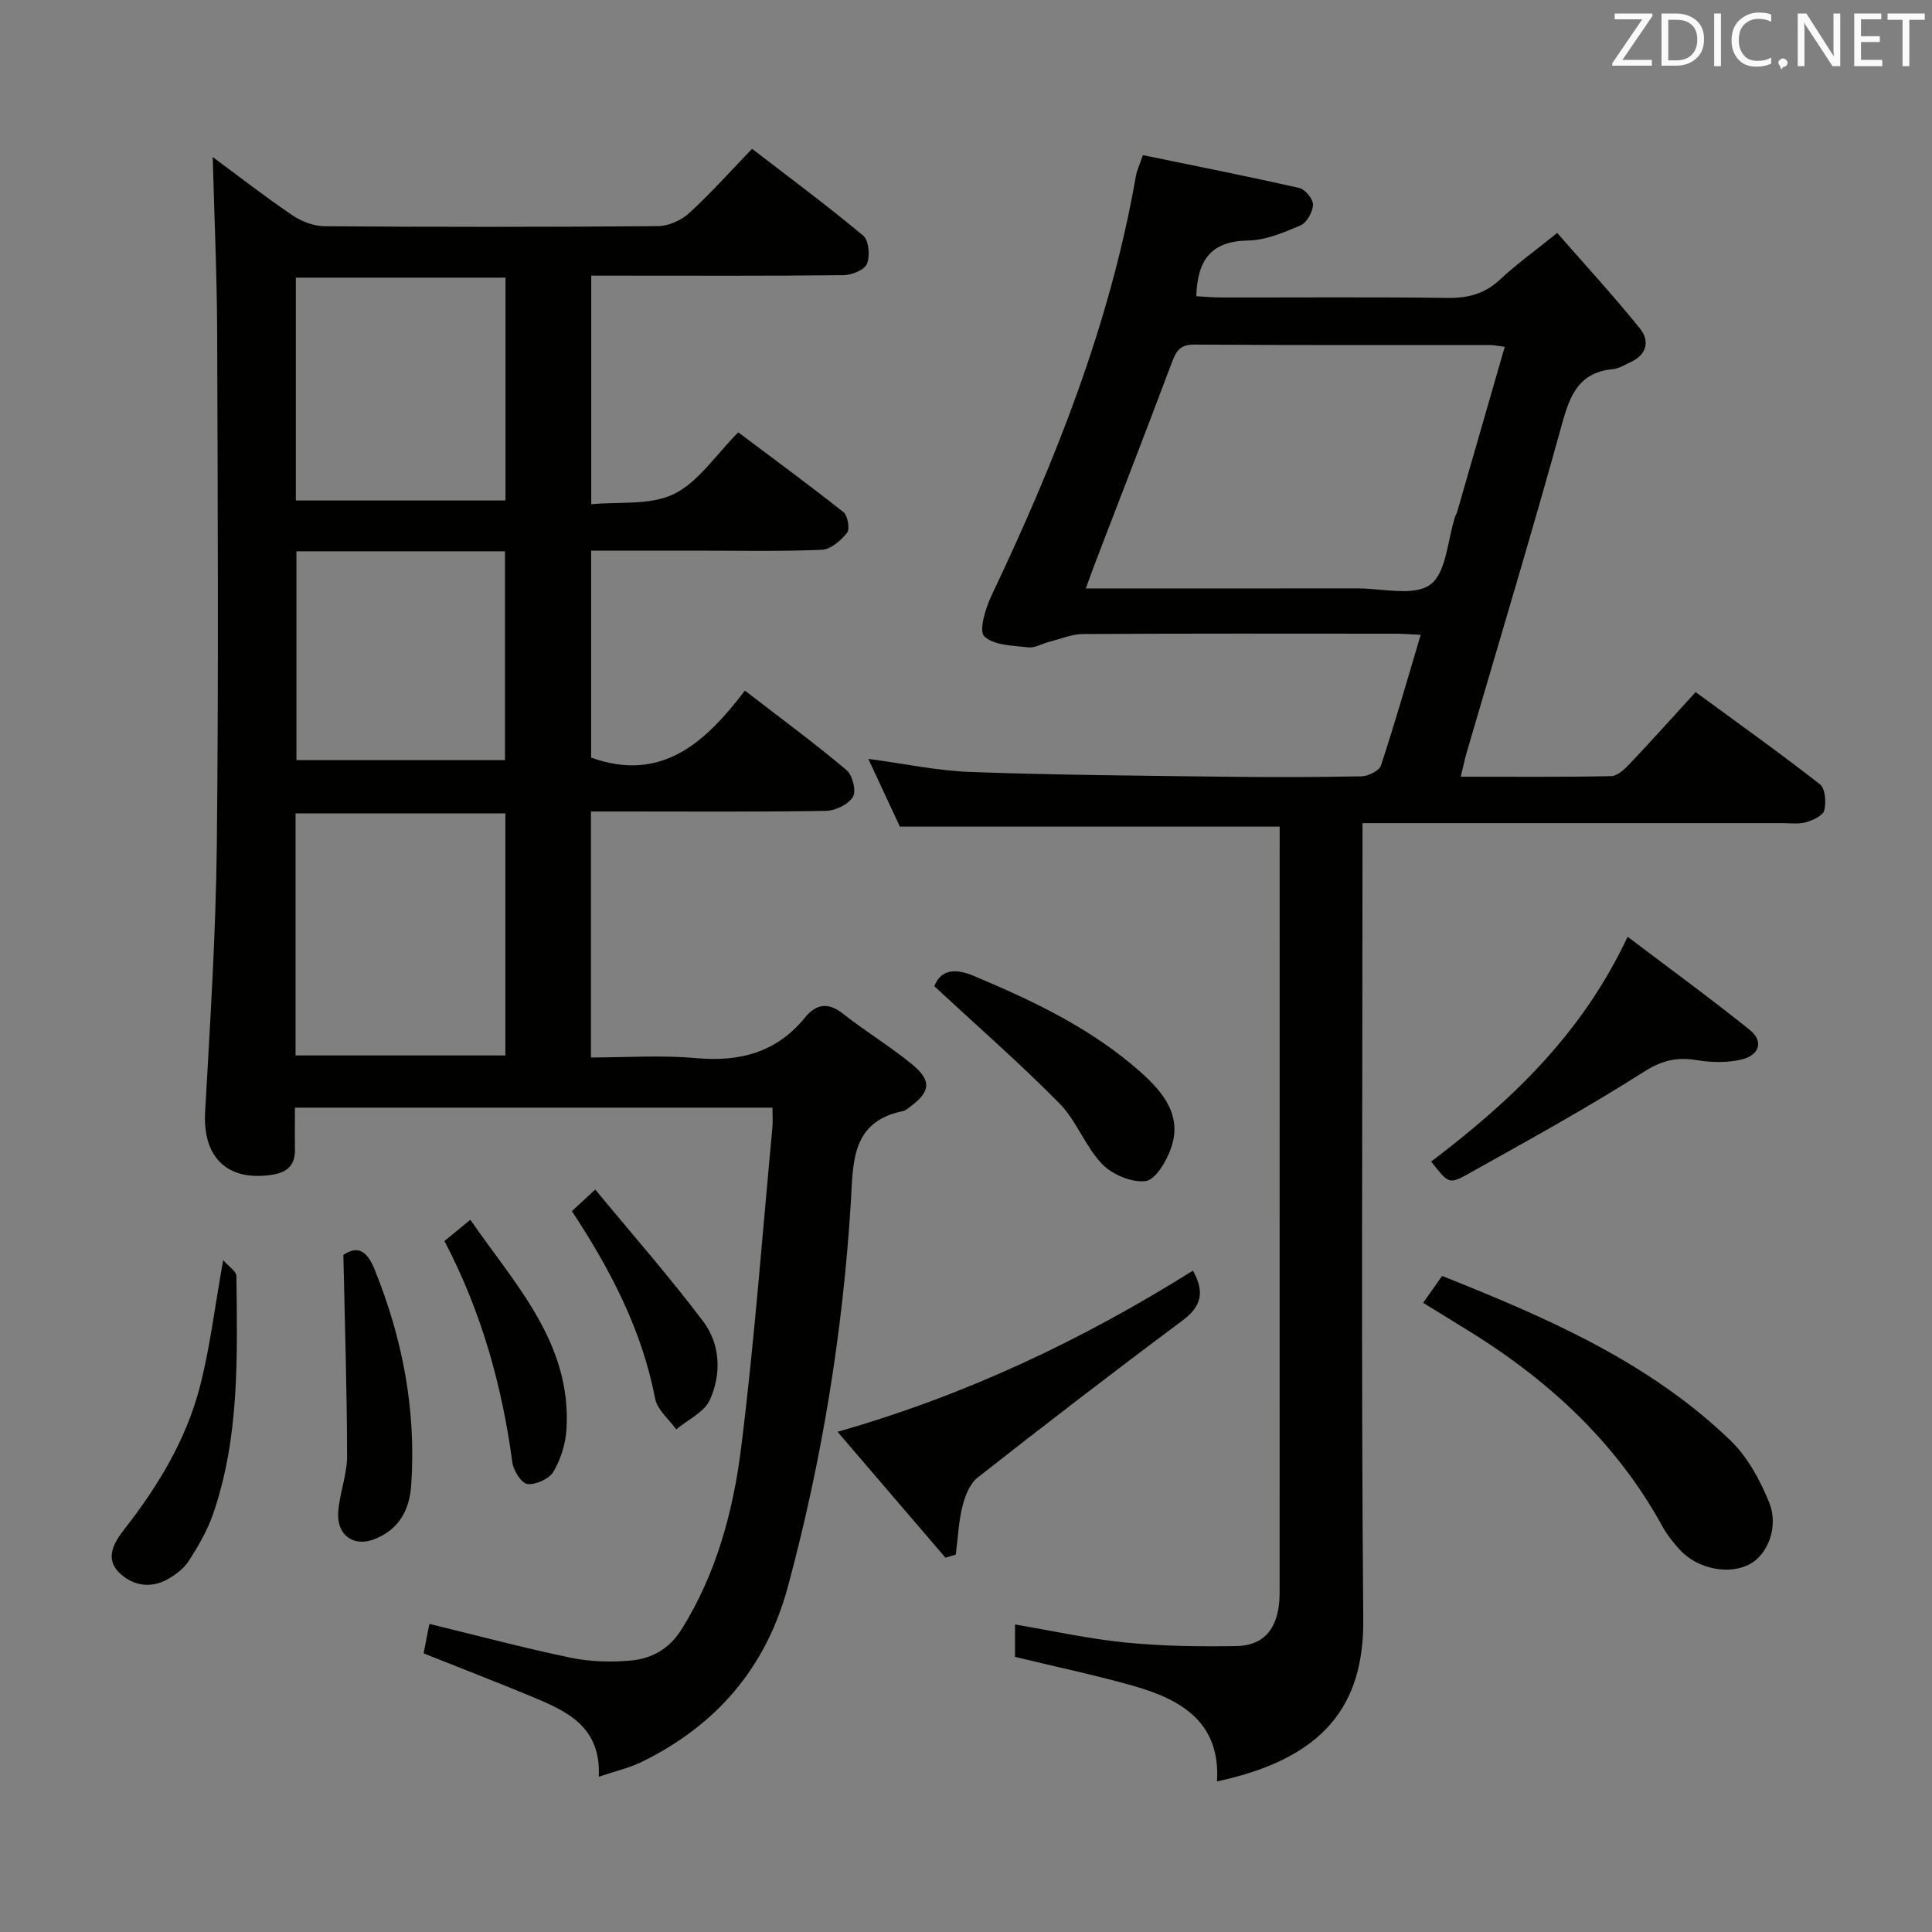 <svg enable-background="new 0 0 400 400" viewBox="0 0 400 400" xmlns="http://www.w3.org/2000/svg"><rect x="0" y="0" width="400" height="400" fill="#808080" stroke="none"/><g fill="#010100"><path d="m159.93 229.33c-33.17 0-65.75 0-98.87 0 0 3.04-.04 5.83.01 8.61.06 3.25-1.55 4.79-4.72 5.28-9.29 1.43-14.41-3.58-13.88-13.02 1.03-18.42 2.22-36.85 2.42-55.29.38-35.32.19-70.65.07-105.98-.04-12.09-.6-24.18-.92-36.42 5.11 3.78 10.65 8.08 16.43 12.02 1.91 1.3 4.47 2.3 6.75 2.31 22.99.17 45.99.17 68.99-.02 2.18-.02 4.81-1.18 6.44-2.67 4.42-4.03 8.41-8.52 13.06-13.34 7.94 6.12 15.66 11.83 23.01 17.98 1.17.98 1.44 4.2.78 5.83-.51 1.26-3.13 2.33-4.83 2.35-15.5.18-30.99.1-46.49.1-1.81 0-3.62 0-5.77 0v47.33c5.78-.57 12.23.27 17.1-2.11 5.09-2.49 8.66-8.09 13.34-12.78 7.32 5.5 14.65 10.87 21.76 16.51.9.72 1.39 3.49.77 4.28-1.27 1.6-3.39 3.46-5.24 3.53-8.82.36-17.66.17-26.49.17-6.97 0-13.95 0-21.26 0v42.86c14.63 5.24 23.71-3.21 31.83-13.88 7.48 5.77 14.44 10.9 21.04 16.45 1.24 1.04 2.06 4.34 1.33 5.55-.94 1.56-3.61 2.86-5.57 2.9-14.16.24-28.33.13-42.49.13-1.96 0-3.93 0-6.18 0v50.93c7.26 0 14.56-.52 21.76.13 9.05.82 16.64-1.16 22.52-8.36 2.39-2.93 4.85-3.26 7.99-.77 4.56 3.61 9.58 6.64 14.09 10.31 4.27 3.47 3.99 5.8-.41 8.99-.4.29-.81.69-1.27.78-10.94 2.17-10.37 10.84-10.88 19.02-1.67 26.94-6 53.44-13.04 79.52-4.55 16.84-14.84 28.67-30.28 36.24-2.47 1.21-5.24 1.83-8.86 3.06.51-10.58-6.86-13.69-14.2-16.73-7.19-2.98-14.45-5.78-22.07-8.82.39-1.99.79-4.03 1.2-6.1 10.02 2.44 19.6 5 29.29 7.01 4.01.83 8.3.95 12.39.58 4.37-.4 8-2.39 10.57-6.52 7.2-11.56 10.66-24.43 12.3-37.59 2.74-21.91 4.37-43.96 6.44-65.95.15-1.31.04-2.64.04-4.41zm-98.74-10.81h43.44c0-16.98 0-33.54 0-50.12-14.64 0-28.99 0-43.44 0zm.06-114.9h43.41c0-15.55 0-30.79 0-46.14-14.63 0-28.98 0-43.41 0zm.12 10.52v43.24h43.18c0-14.68 0-28.91 0-43.24-14.5 0-28.62 0-43.18 0z"/><path d="m251.97 368.82c.74-12.24-7.4-16.96-17.29-19.77-7.94-2.25-16.04-3.95-24.53-6.01 0-1.72 0-4.13 0-6.71 7.69 1.3 15.25 2.98 22.9 3.74 7.59.76 15.28.85 22.92.73 5.33-.08 8.12-3.12 8.81-8.41.19-1.48.15-2.99.15-4.49.01-50.66.01-101.32.01-151.98 0-1.63 0-3.25 0-4.78-26.22 0-51.96 0-78.63 0-1.84-3.96-4.1-8.8-6.53-14.02 7.45.99 14.29 2.46 21.17 2.71 17.47.63 34.95.76 52.43.98 9.5.12 19 .11 28.49-.08 1.41-.03 3.68-1.14 4.04-2.24 2.9-8.78 5.43-17.68 8.23-27.06-2.19-.1-3.79-.23-5.39-.23-21.5-.01-42.99-.06-64.49.07-2.37.01-4.73 1.03-7.08 1.63-1.44.36-2.91 1.29-4.27 1.13-3.18-.38-7.13-.38-9.12-2.28-1.17-1.11.24-5.83 1.49-8.45 13.24-27.85 24.57-56.32 29.9-86.88.19-1.11.71-2.17 1.44-4.3 10.79 2.22 21.62 4.36 32.39 6.8 1.21.28 2.87 2.3 2.83 3.46-.05 1.5-1.27 3.72-2.56 4.27-3.47 1.49-7.25 3.1-10.92 3.15-7.64.11-10.46 4.07-10.68 11.53 1.61.09 3.36.25 5.11.26 15.66.02 31.33-.11 46.99.09 4.25.05 7.68-.88 10.83-3.84 3.39-3.18 7.2-5.9 11.79-9.61 5.77 6.6 11.69 13.03 17.16 19.82 2.01 2.49 1.43 5.39-1.95 6.92-1.21.55-2.42 1.34-3.69 1.46-6.75.64-8.78 5.02-10.42 10.98-6.31 22.87-13.18 45.58-19.83 68.36-.41 1.41-.7 2.86-1.23 5.04 10.67 0 20.91.1 31.15-.12 1.34-.03 2.85-1.52 3.93-2.66 4.45-4.69 8.76-9.51 13.54-14.74 8.74 6.41 17.38 12.56 25.73 19.08 1.11.86 1.33 3.71.91 5.38-.27 1.1-2.32 2.07-3.75 2.48-1.55.44-3.3.19-4.97.19-26.83.01-53.66 0-80.49 0-1.96 0-3.92 0-6.4 0v6.44c0 52.83-.29 105.65.16 158.48.14 17.78-8.18 28.75-30.28 33.48zm59.57-297.01c-1.58-.21-2.23-.37-2.88-.37-20.47-.02-40.95.05-61.42-.1-3.07-.02-3.8 1.52-4.69 3.9-5.19 13.81-10.53 27.56-15.82 41.34-.61 1.59-1.17 3.19-1.92 5.25 19.3 0 37.77.02 56.24-.01 5.15-.01 11.65 1.7 15.07-.78 3.35-2.43 3.55-9.19 5.14-14.05.1-.31.31-.6.4-.91 3.25-11.26 6.5-22.52 9.88-34.27z"/><path d="m294.65 269.74c1.43-2.04 2.57-3.65 3.92-5.57 21.59 8.61 42.76 17.73 59.71 34.07 3.54 3.41 6.13 8.2 8 12.82 2.04 5.03-.29 10.72-3.92 12.73-4.27 2.37-10.9 1.1-14.58-2.94-1.33-1.46-2.61-3.05-3.56-4.77-9.79-17.86-24.3-30.96-41.49-41.37-2.54-1.55-5.06-3.12-8.08-4.97z"/><path d="m195.75 322.51c-7.3-8.52-14.61-17.04-22.35-26.07 26.66-7.6 50.78-19.07 73.58-33.37 2.57 4.6 1.64 7.51-2.22 10.38-14.26 10.62-28.35 21.47-42.34 32.45-1.63 1.28-2.62 3.8-3.15 5.94-.81 3.25-.95 6.66-1.38 10.01-.71.22-1.42.44-2.14.66z"/><path d="m296.31 240.49c16.51-12.53 31.2-26.35 40.67-46.55 8.57 6.49 17.05 12.68 25.24 19.25 3.17 2.54 1.82 5.35-1.63 6.17-2.96.7-6.27.63-9.3.13-4.14-.68-7.22.04-10.98 2.44-11.87 7.56-24.24 14.35-36.54 21.22-3.79 2.11-3.97 1.79-7.46-2.66z"/><path d="m193.44 204.19c1.19-3.11 3.84-3.96 8.12-2.16 12.45 5.23 24.57 10.98 34.74 20.07 4.6 4.11 8.49 8.93 6.15 15.61-.94 2.69-3.19 6.54-5.25 6.81-2.87.38-6.92-1.33-9.03-3.53-3.51-3.65-5.29-8.97-8.84-12.56-8.08-8.2-16.79-15.8-25.89-24.24z"/><path d="m71.09 259.81c2.58-1.7 4.65-1.43 6.44 2.96 5.84 14.38 8.65 29.17 7.61 44.67-.35 5.26-2.57 9.24-7.62 11.23-4.24 1.67-7.79-.78-7.5-5.49.24-3.93 1.84-7.8 1.84-11.7-.02-13.67-.47-27.35-.77-41.67z"/><path d="m46.21 260.89c1.13 1.32 2.72 2.31 2.74 3.31.17 16.59.69 33.25-4.83 49.25-1.17 3.4-3.04 6.61-4.99 9.66-1.01 1.59-2.73 2.9-4.41 3.85-3.61 2.03-7.38 1.29-10.09-1.41-2.97-2.96-.96-6.29 1.09-8.91 6.92-8.84 12.71-18.36 15.58-29.22 2.14-8.1 3.11-16.52 4.91-26.53z"/><path d="m92.02 256.94c1.87-1.54 3.38-2.77 5.36-4.4 9.32 13.5 20.95 25.49 19.91 43.34-.18 3.01-1.18 6.22-2.7 8.81-.87 1.49-3.63 2.74-5.38 2.56-1.22-.12-2.9-2.76-3.13-4.45-2.14-15.88-6.34-31.1-14.06-45.86z"/><path d="m118.4 250.75c1.38-1.27 2.57-2.37 4.84-4.47 7.64 9.25 15.36 18.03 22.37 27.34 3.55 4.72 3.77 10.85 1.37 16.19-1.16 2.57-4.57 4.12-6.97 6.13-1.51-2.11-3.92-4.05-4.37-6.37-2.72-14.11-9.12-26.5-17.24-38.82z"/></g><path d="m342.2 3.2-6.3 9.2h6.1v1.2h-8.2v-.5l6.2-9.1h-5.7v-1.2h7.8v.4z" fill="#fafafb"/><path d="m344 13.7v-10.9h3.1c1.6 0 3 .5 4.1 1.4 1.1 1 1.6 2.2 1.6 3.9s-.5 3-1.6 4-2.5 1.5-4.2 1.5h-3zm1.4-9.6v8.4h1.6c1.4 0 2.5-.4 3.2-1.1.8-.8 1.2-1.8 1.2-3.2s-.4-2.4-1.2-3.1-1.8-1-3.1-1z" fill="#fafafb"/><path d="m356.3 2.8v10.9h-1.4v-10.9z" fill="#fafafb"/><path d="m366.6 13.2c-.8.4-1.8.6-3 .6-1.6 0-2.8-.5-3.7-1.5s-1.4-2.3-1.4-3.9c0-1.7.5-3.2 1.6-4.2s2.4-1.6 4-1.6c1 0 1.9.1 2.6.4v1.5c-.8-.4-1.6-.6-2.6-.6-1.2 0-2.2.4-3 1.2s-1.1 1.9-1.1 3.3c0 1.3.4 2.3 1.1 3.1s1.6 1.1 2.8 1.1c1.1 0 2-.2 2.8-.7v1.3z" fill="#fafafb"/><path d="m368.2 13c0-.3.1-.5.3-.6.2-.2.4-.3.6-.3.3 0 .5.1.7.3s.3.4.3.6-.1.5-.3.6c-.2.2-.4.3-.7.3-.3 1-.5-.1-.6-.3-.2-.2-.3-.4-.3-.6z" fill="#fafafb"/><path d="m381.1 13.7h-1.7l-5.5-8.4c-.2-.2-.3-.5-.4-.7 0 .2.1.8.1 1.5v7.6h-1.4v-10.9h1.8l5.3 8.3c.3.4.4.6.4.8 0-.3-.1-.8-.1-1.6v-7.5h1.4v10.9z" fill="#fafafb"/><path d="m389.7 13.7h-5.8v-10.9h5.6v1.2h-4.2v3.5h3.9v1.2h-3.9v3.7h4.4z" fill="#fafafb"/><path d="m398.4 4.1h-3.1v9.6h-1.4v-9.6h-3.1v-1.3h7.7v1.3z" fill="#fafafb"/></svg>